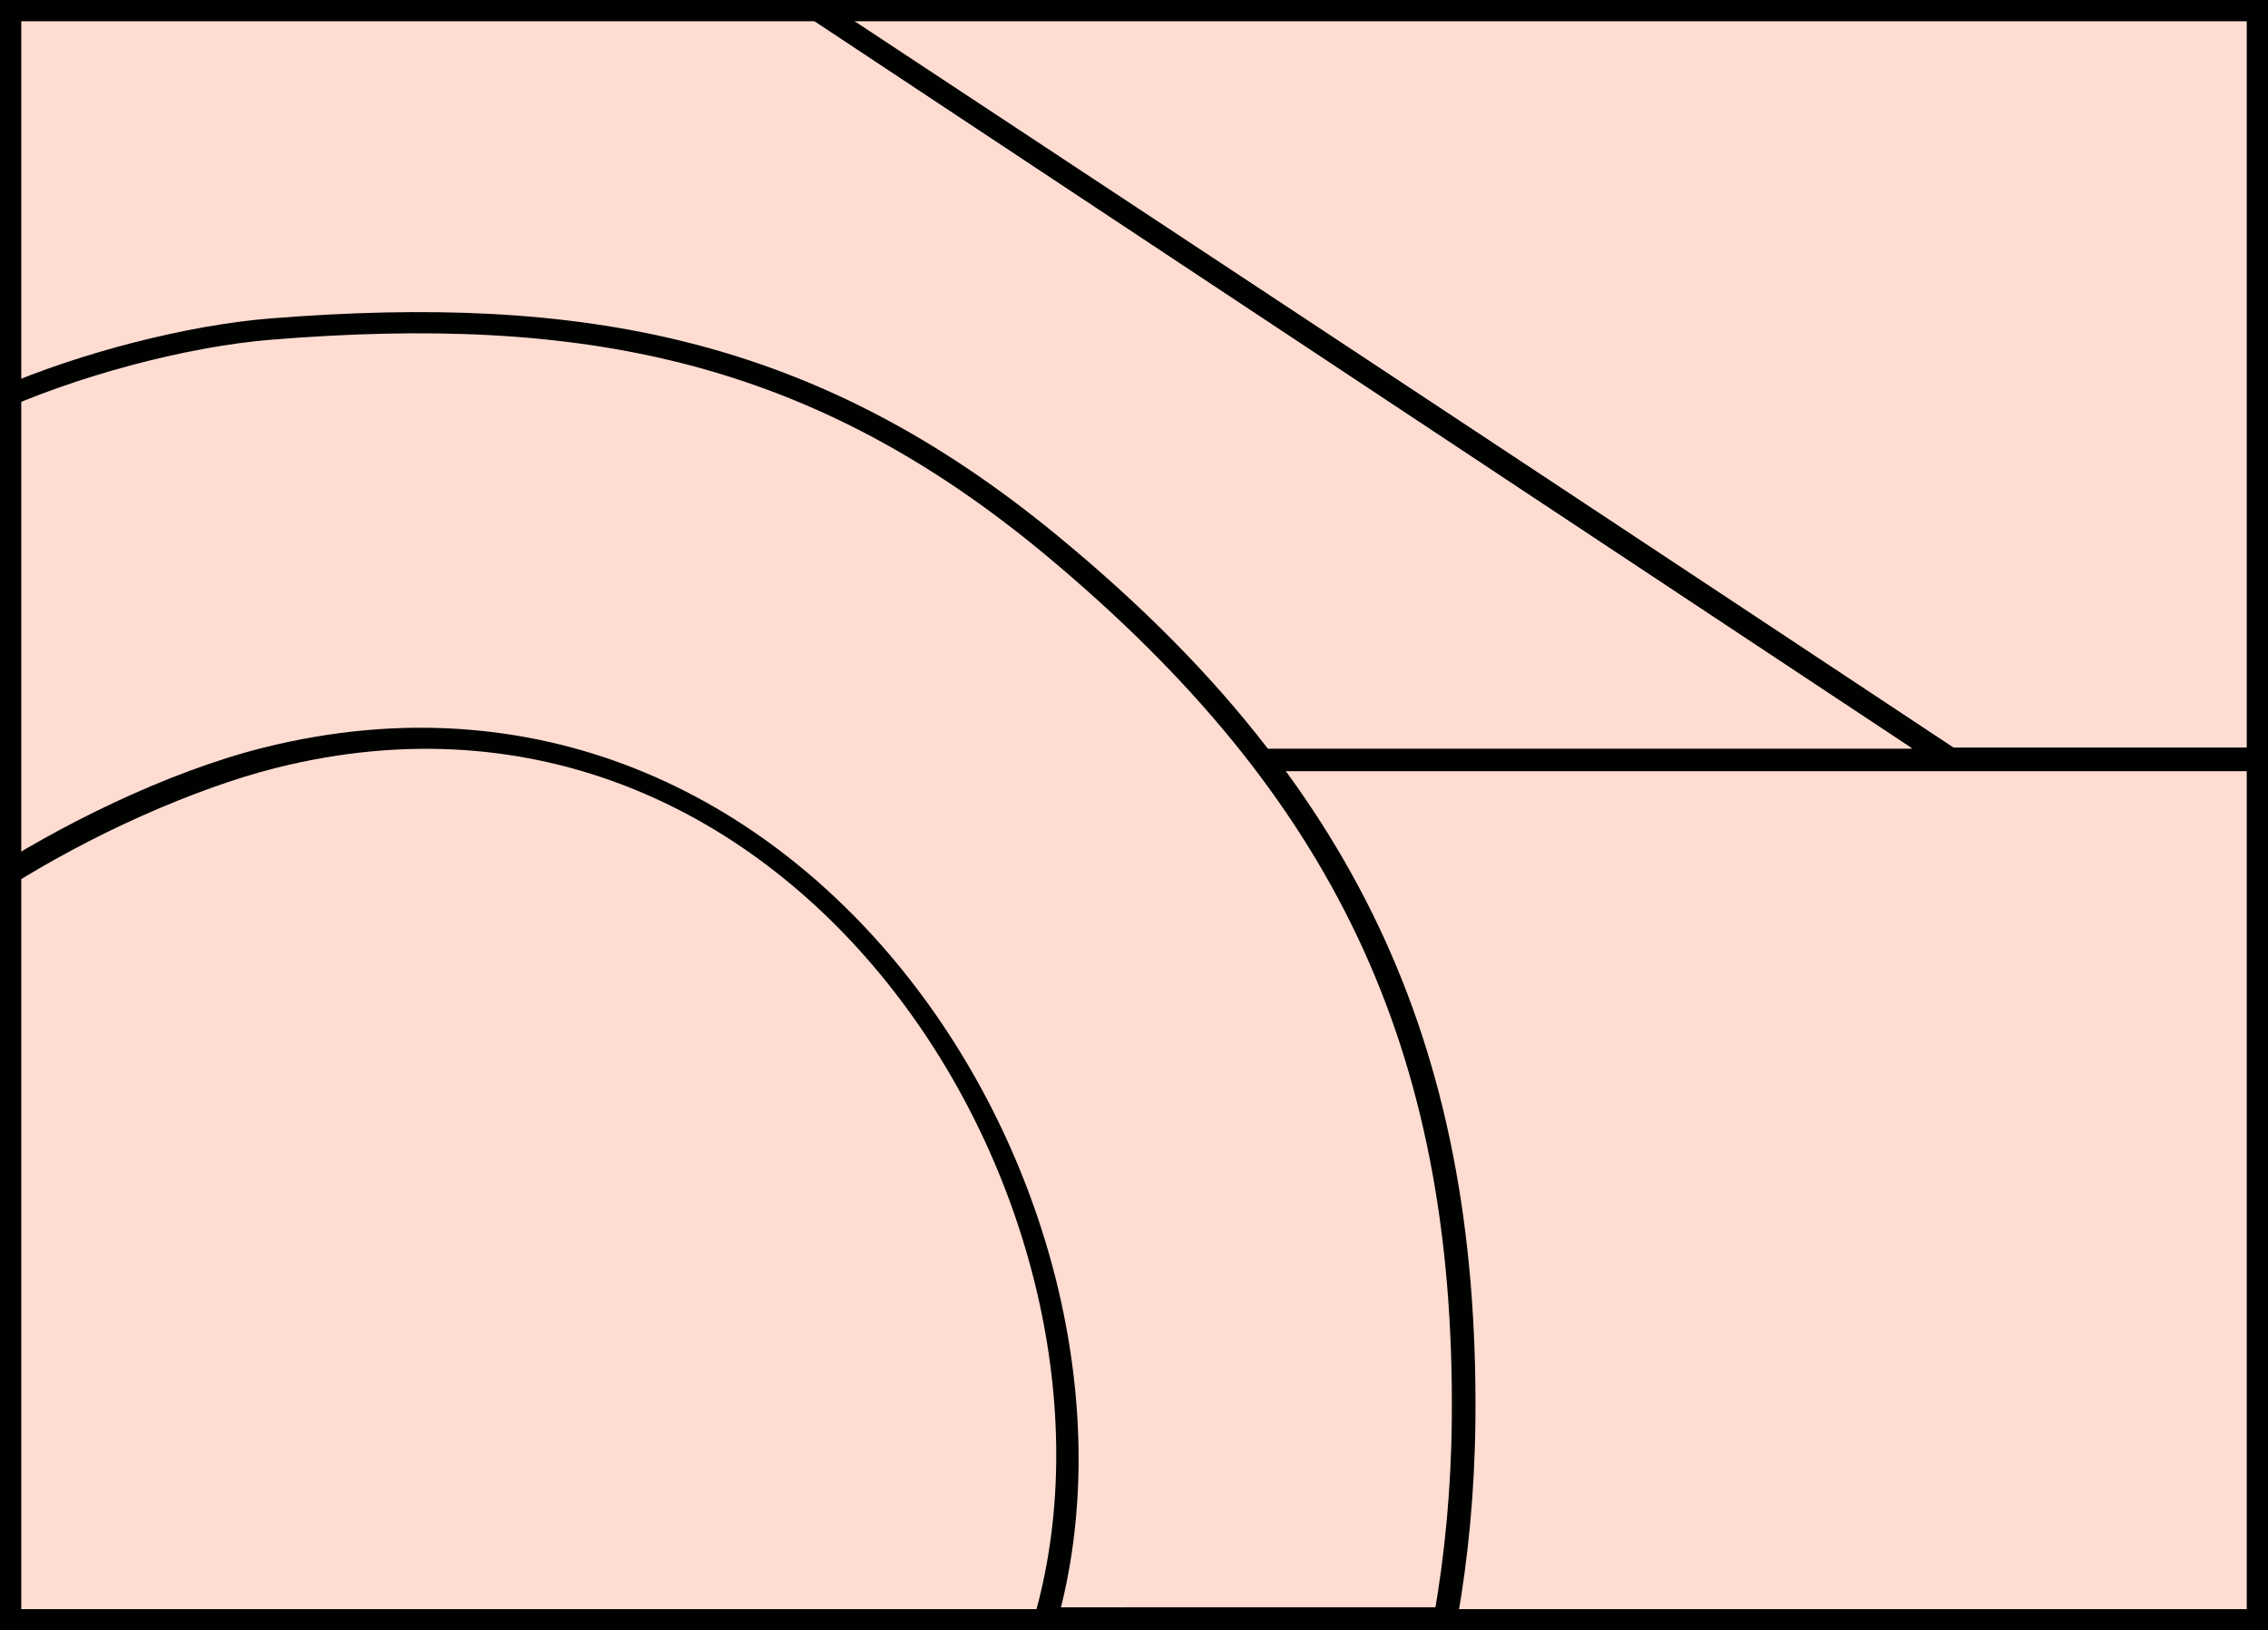 <svg width="427" height="307" viewBox="0 0 427 307" fill="none" xmlns="http://www.w3.org/2000/svg">
<g clip-path="url(#clip0_158_407)">
<rect width="1281" height="608.551" transform="translate(-427)" fill="#FEDCD2"/>
<path fill-rule="evenodd" clip-rule="evenodd" d="M274.683 299.202C277.413 284.659 278.731 269.202 278.011 252.231C276.145 208.243 264.49 174.349 241.023 145.036H422.942V299.202H274.683Z" fill="#FEDCD2"/>
<path d="M865.85 483.808L867.175 483.645L867.821 412.371C867.821 412.371 769.732 419.379 719.323 451.922C653.175 494.627 651.264 521.191 621.354 593.981C594.246 659.951 565.876 710.784 514.749 742.583C470.768 769.939 437.964 777.273 386.194 775.304C313.848 772.553 265.929 753.661 220.831 697.073C176.625 641.603 168.317 597.033 181.048 527.278C201.56 414.898 268.262 367.594 269.184 265.942C269.816 196.218 246.209 149.035 192.287 104.77C146.905 67.516 103.068 59.462 44.517 64.09C-23.53 69.468 -85.359 129.166 -113.742 191.19C-166.64 306.782 -240.076 537.87 -441.789 513.06L-440.455 580.846C-380.034 581.394 -262.846 598.313 -146.154 412.134C-81.393 308.811 -76.936 173.379 43.793 143.818C145.038 119.027 211.833 227.802 190.49 302.897C151.534 439.964 73.162 530.578 122.985 653.73C169.736 769.289 250.344 839.264 374.598 850.373C471.763 859.061 550.934 836.279 619.997 743.538C699.505 636.772 676.738 590.978 740.049 530.79C778.089 494.626 814.008 490.198 865.85 483.808Z" fill="#FEDCD2"/>
<path d="M180.499 604.755L353.42 304.254" stroke="#000200" stroke-width="4.448"/>
<path d="M424.89 245.883L641.161 44.009" stroke="#000200" stroke-width="4.448"/>
<path d="M356.592 304.838L267.678 605.706" stroke="#000200" stroke-width="4.448"/>
<path d="M312.39 470.613L-2.782 320.655" stroke="#000200" stroke-width="4.448"/>
<path d="M132.866 -12.172L367.158 143.009" stroke="#000200" stroke-width="4.448"/>
<path d="M422.634 302.934H359.467L270.5 603.197H422.634V302.934Z" fill="#FEDCD2"/>
<path d="M422.635 0H154.845L372.231 143.517H422.635V0Z" fill="#FEDCD2"/>
<path d="M351.439 303.262H-0.507V319.49L268.777 447.285L351.439 303.262Z" fill="#FEDCD2"/>
<path d="M50.208 142.925C151.447 117.666 218.218 228.412 196.865 304.878L272.138 304.866C274.215 293.073 275.435 280.617 275.557 267.237C276.201 196.243 252.604 148.204 198.695 103.141C153.323 65.216 109.491 57.023 50.945 61.745C34.487 63.072 13.315 68.801 -2.031 75.851L-2.046 166.74C11.451 157.814 32.054 147.455 50.208 142.925Z" fill="#FEDCD2" stroke="#000200" stroke-width="4.448"/>
<path d="M237.841 142.989L424.533 142.989" stroke="#000200" stroke-width="4.448"/>
<path fill-rule="evenodd" clip-rule="evenodd" d="M0.001 0H147.274L360.06 140.981H238.702C227.954 127.001 214.763 113.764 198.978 100.777C153.537 63.391 109.642 55.309 51.014 59.953C35.249 61.202 15.166 66.419 0.001 72.949V0Z" fill="#FEDCD2"/>
<path fill-rule="evenodd" clip-rule="evenodd" d="M195.07 303.256C215.612 228.224 150.537 119.856 51.971 144.595C35.557 148.715 17.09 157.755 4 166.032V303.256H195.07Z" fill="#FEDCD2"/>
<rect x="2" y="2" width="423" height="303" stroke="black" stroke-width="4"/>
</g>
<defs>
<clipPath id="clip0_158_407">
<rect width="1281" height="608.551" fill="white" transform="translate(-427)"/>
</clipPath>
</defs>
</svg>
